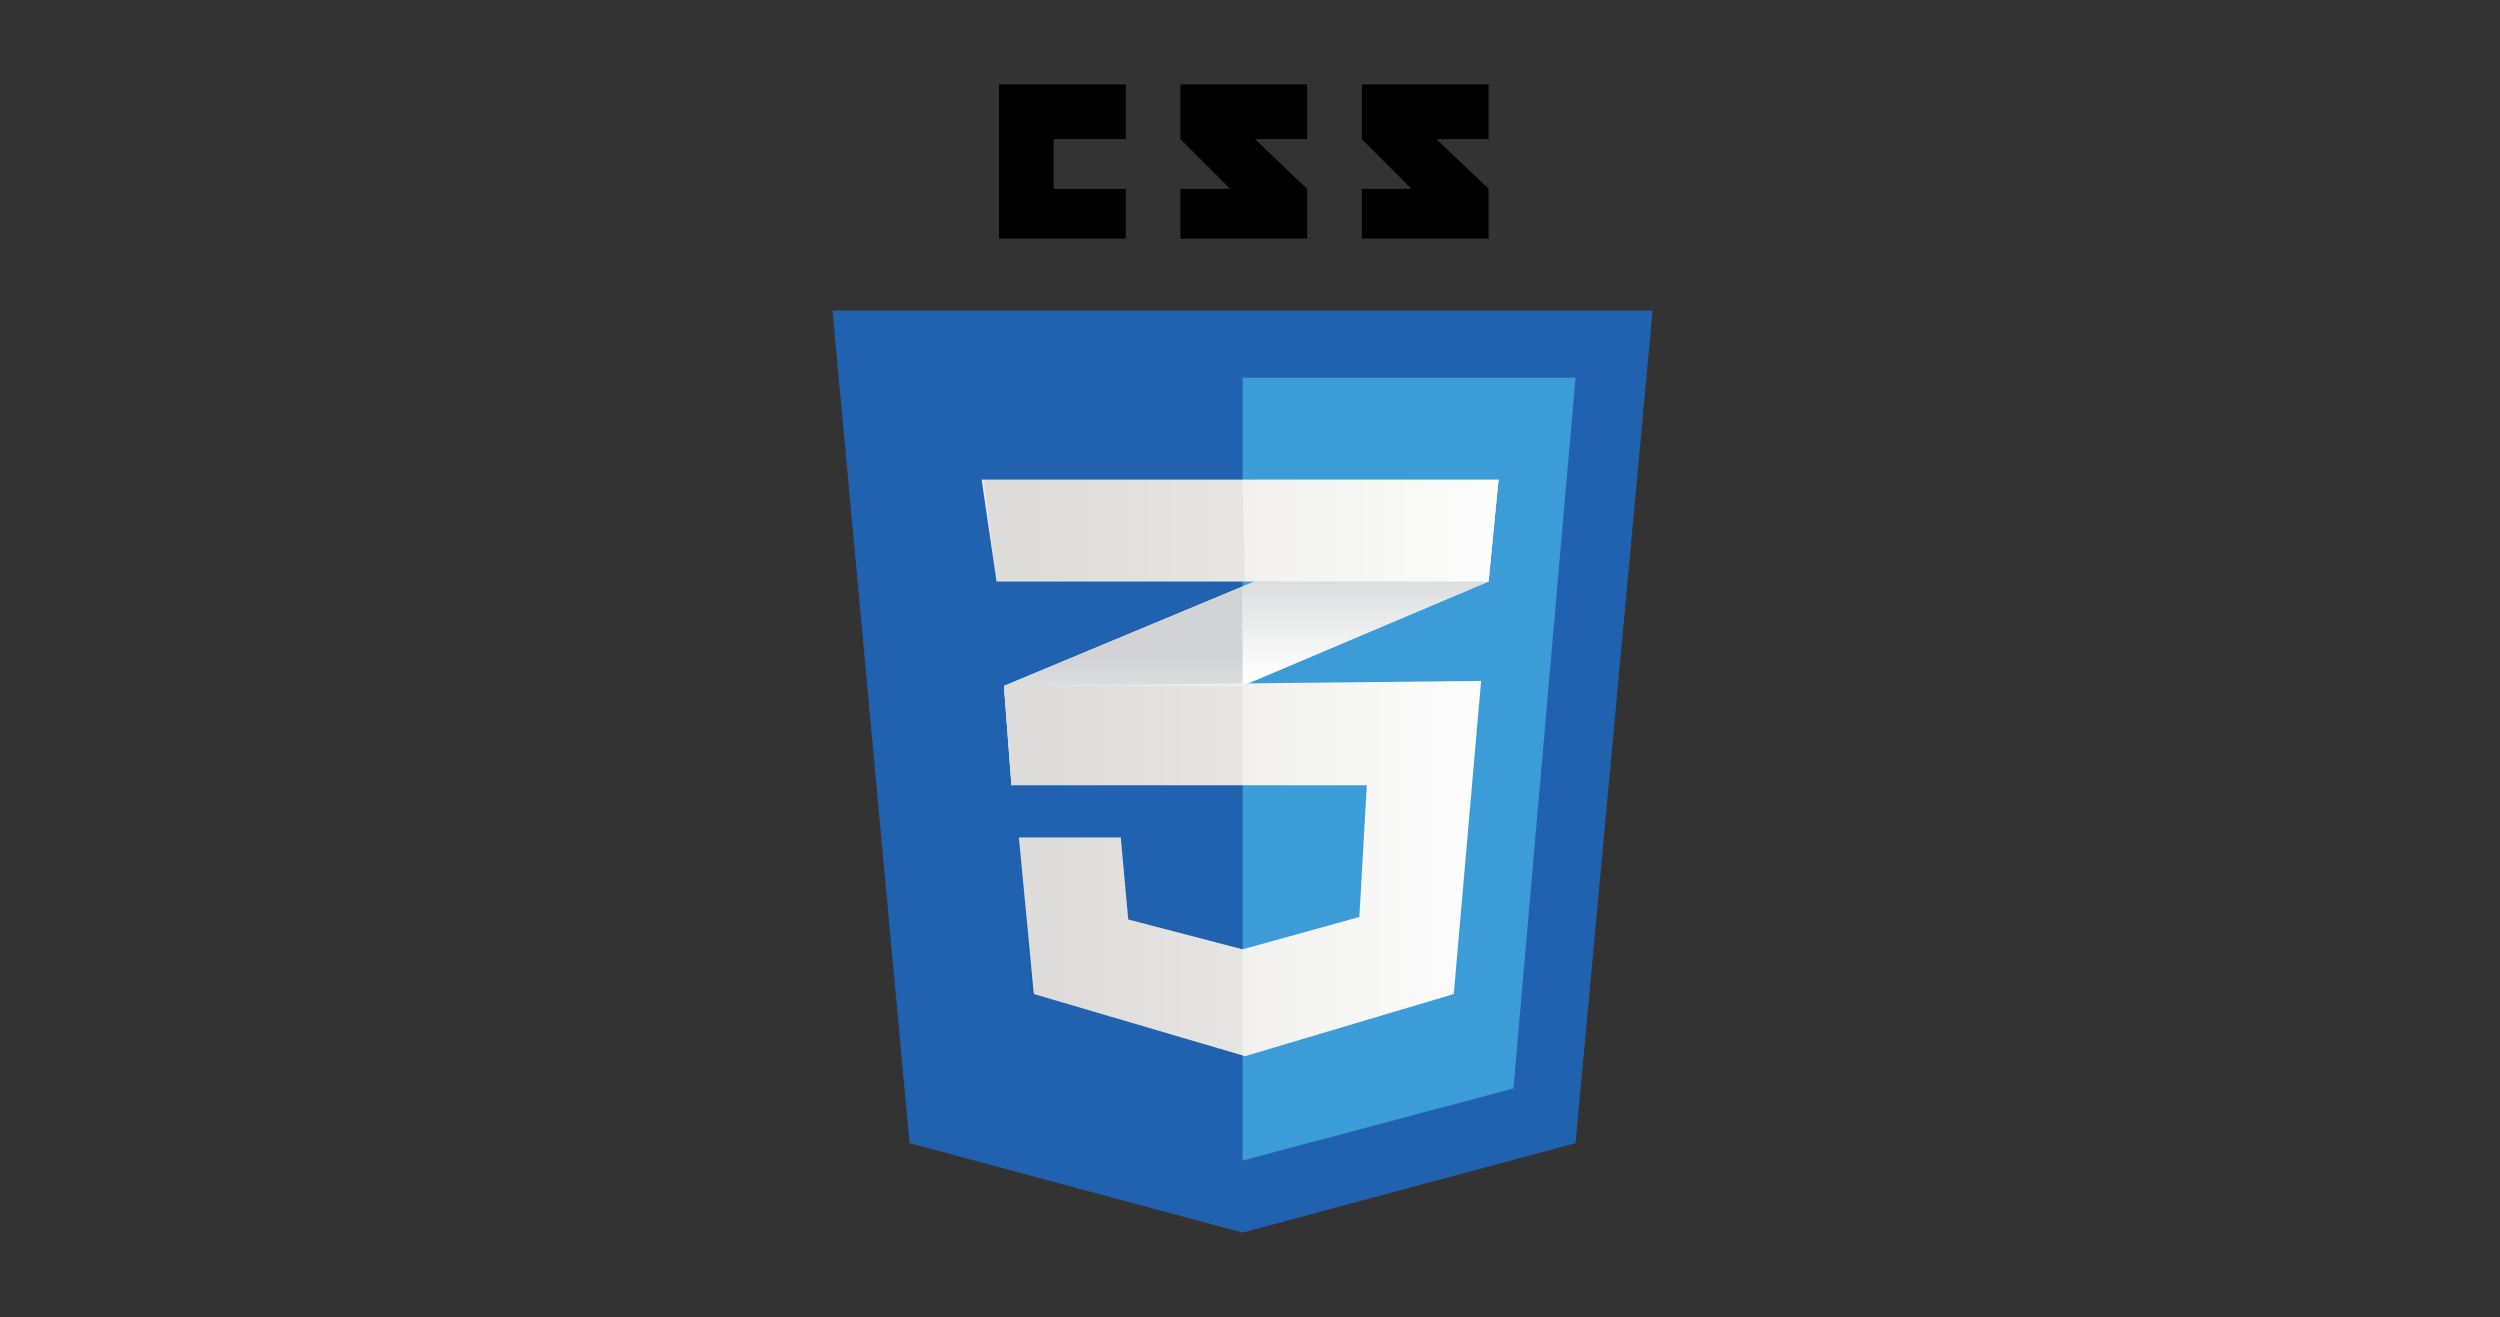 <?xml version="1.0" encoding="utf-8"?>
<!-- Generator: Adobe Illustrator 24.1.3, SVG Export Plug-In . SVG Version: 6.00 Build 0)  -->
<svg version="1.1" id="Layer_1" xmlns="http://www.w3.org/2000/svg" xmlns:xlink="http://www.w3.org/1999/xlink" x="0px" y="0px"
	 viewBox="0 0 100.6 53" style="enable-background:new 0 0 100.6 53;" xml:space="preserve">
<rect x="0" y="0" width="100.6" height="53" fill="#333333" stroke="none"/>
<style type="text/css">
	.st0{fill:none;}
	.st1{fill:#2062AF;}
	.st2{fill:#3C9CD7;}
	.st3{fill:#FFFFFF;}
	.st4{fill:url(#SVGID_1_);}
	.st5{fill:url(#SVGID_2_);}
	.st6{fill:url(#SVGID_3_);}
	.st7{opacity:5.000000e-02;enable-background:new    ;}
	.st8{fill:url(#SVGID_4_);}
</style>
<path class="st0" d="M23.5,0h53v53h-53V0z"/>
<path class="st1" d="M63.4,46L50,49.6L36.6,46l-3.1-33.5h33L63.4,46z"/>
<path class="st2" d="M50,15.2v31.5l0,0l10.9-2.9l2.5-28.6L50,15.2z"/>
<path d="M42.4,7.6v-2h2.9V3.4h-5.1v6.2h5.1v-2H42.4z M50.5,5.6h2.1V3.4h-5.1v2.2c0.7,0.7,1,1,2,2h-2v2h5.1v-2L50.5,5.6L50.5,5.6z
	 M57.8,5.6h2.1V3.4h-5.1v2.2c0.7,0.7,1,1,2,2h-2v2h5.1v-2L57.8,5.6L57.8,5.6z"/>
<path class="st3" d="M50,23.6l-9.6,4l0.3,4l9.3-4l9.9-4.2l0.4-4.1C60.3,19.3,50,23.6,50,23.6z"/>
<linearGradient id="SVGID_1_" gradientUnits="userSpaceOnUse" x1="-1035.433" y1="1641.634" x2="-1035.433" y2="1643.353" gradientTransform="matrix(4.64 0 0 -4.64 4849.58 7651.67)">
	<stop  offset="0.39" style="stop-color:#D1D3D4;stop-opacity:0"/>
	<stop  offset="1" style="stop-color:#D1D3D4"/>
</linearGradient>
<path class="st4" d="M40.4,27.6l0.3,4l9.3-4v-4L40.4,27.6z"/>
<linearGradient id="SVGID_2_" gradientUnits="userSpaceOnUse" x1="-1033.29" y1="1642.488" x2="-1033.29" y2="1644.271" gradientTransform="matrix(4.64 0 0 -4.64 4849.58 7651.67)">
	<stop  offset="0.39" style="stop-color:#D1D3D4;stop-opacity:0"/>
	<stop  offset="1" style="stop-color:#D1D3D4"/>
</linearGradient>
<path class="st5" d="M60.3,19.3L50,23.6v4l9.9-4.2L60.3,19.3z"/>
<linearGradient id="SVGID_3_" gradientUnits="userSpaceOnUse" x1="-1036.041" y1="1641.504" x2="-1031.925" y2="1641.504" gradientTransform="matrix(4.64 0 0 -4.64 4849.58 7651.67)">
	<stop  offset="0" style="stop-color:#E8E7E5"/>
	<stop  offset="1" style="stop-color:#FFFFFF"/>
</linearGradient>
<path class="st6" d="M40.4,27.6l0.3,4L55,31.6l-0.3,5.3l-4.7,1.3L45.4,37l-0.3-3.3H41l0.6,6.3l8.5,2.5l8.4-2.5l1.1-12.6L40.4,27.6z"
	/>
<path class="st7" d="M50,27.6h-9.6l0.3,4H50V27.6z M50,38.2L50,38.2L45.4,37l-0.3-3.3H41l0.5,6.3l8.5,2.5L50,38.2z"/>
<linearGradient id="SVGID_4_" gradientUnits="userSpaceOnUse" x1="-1036.238" y1="1644.472" x2="-1031.766" y2="1644.472" gradientTransform="matrix(4.64 0 0 -4.64 4849.58 7651.67)">
	<stop  offset="0" style="stop-color:#E8E7E5"/>
	<stop  offset="1" style="stop-color:#FFFFFF"/>
</linearGradient>
<path class="st8" d="M39.5,19.3h20.8l-0.4,4.1H40.1L39.5,19.3L39.5,19.3z"/>
<path class="st7" d="M50,19.3H39.6l0.5,4.1h10L50,19.3L50,19.3z"/>
</svg>
